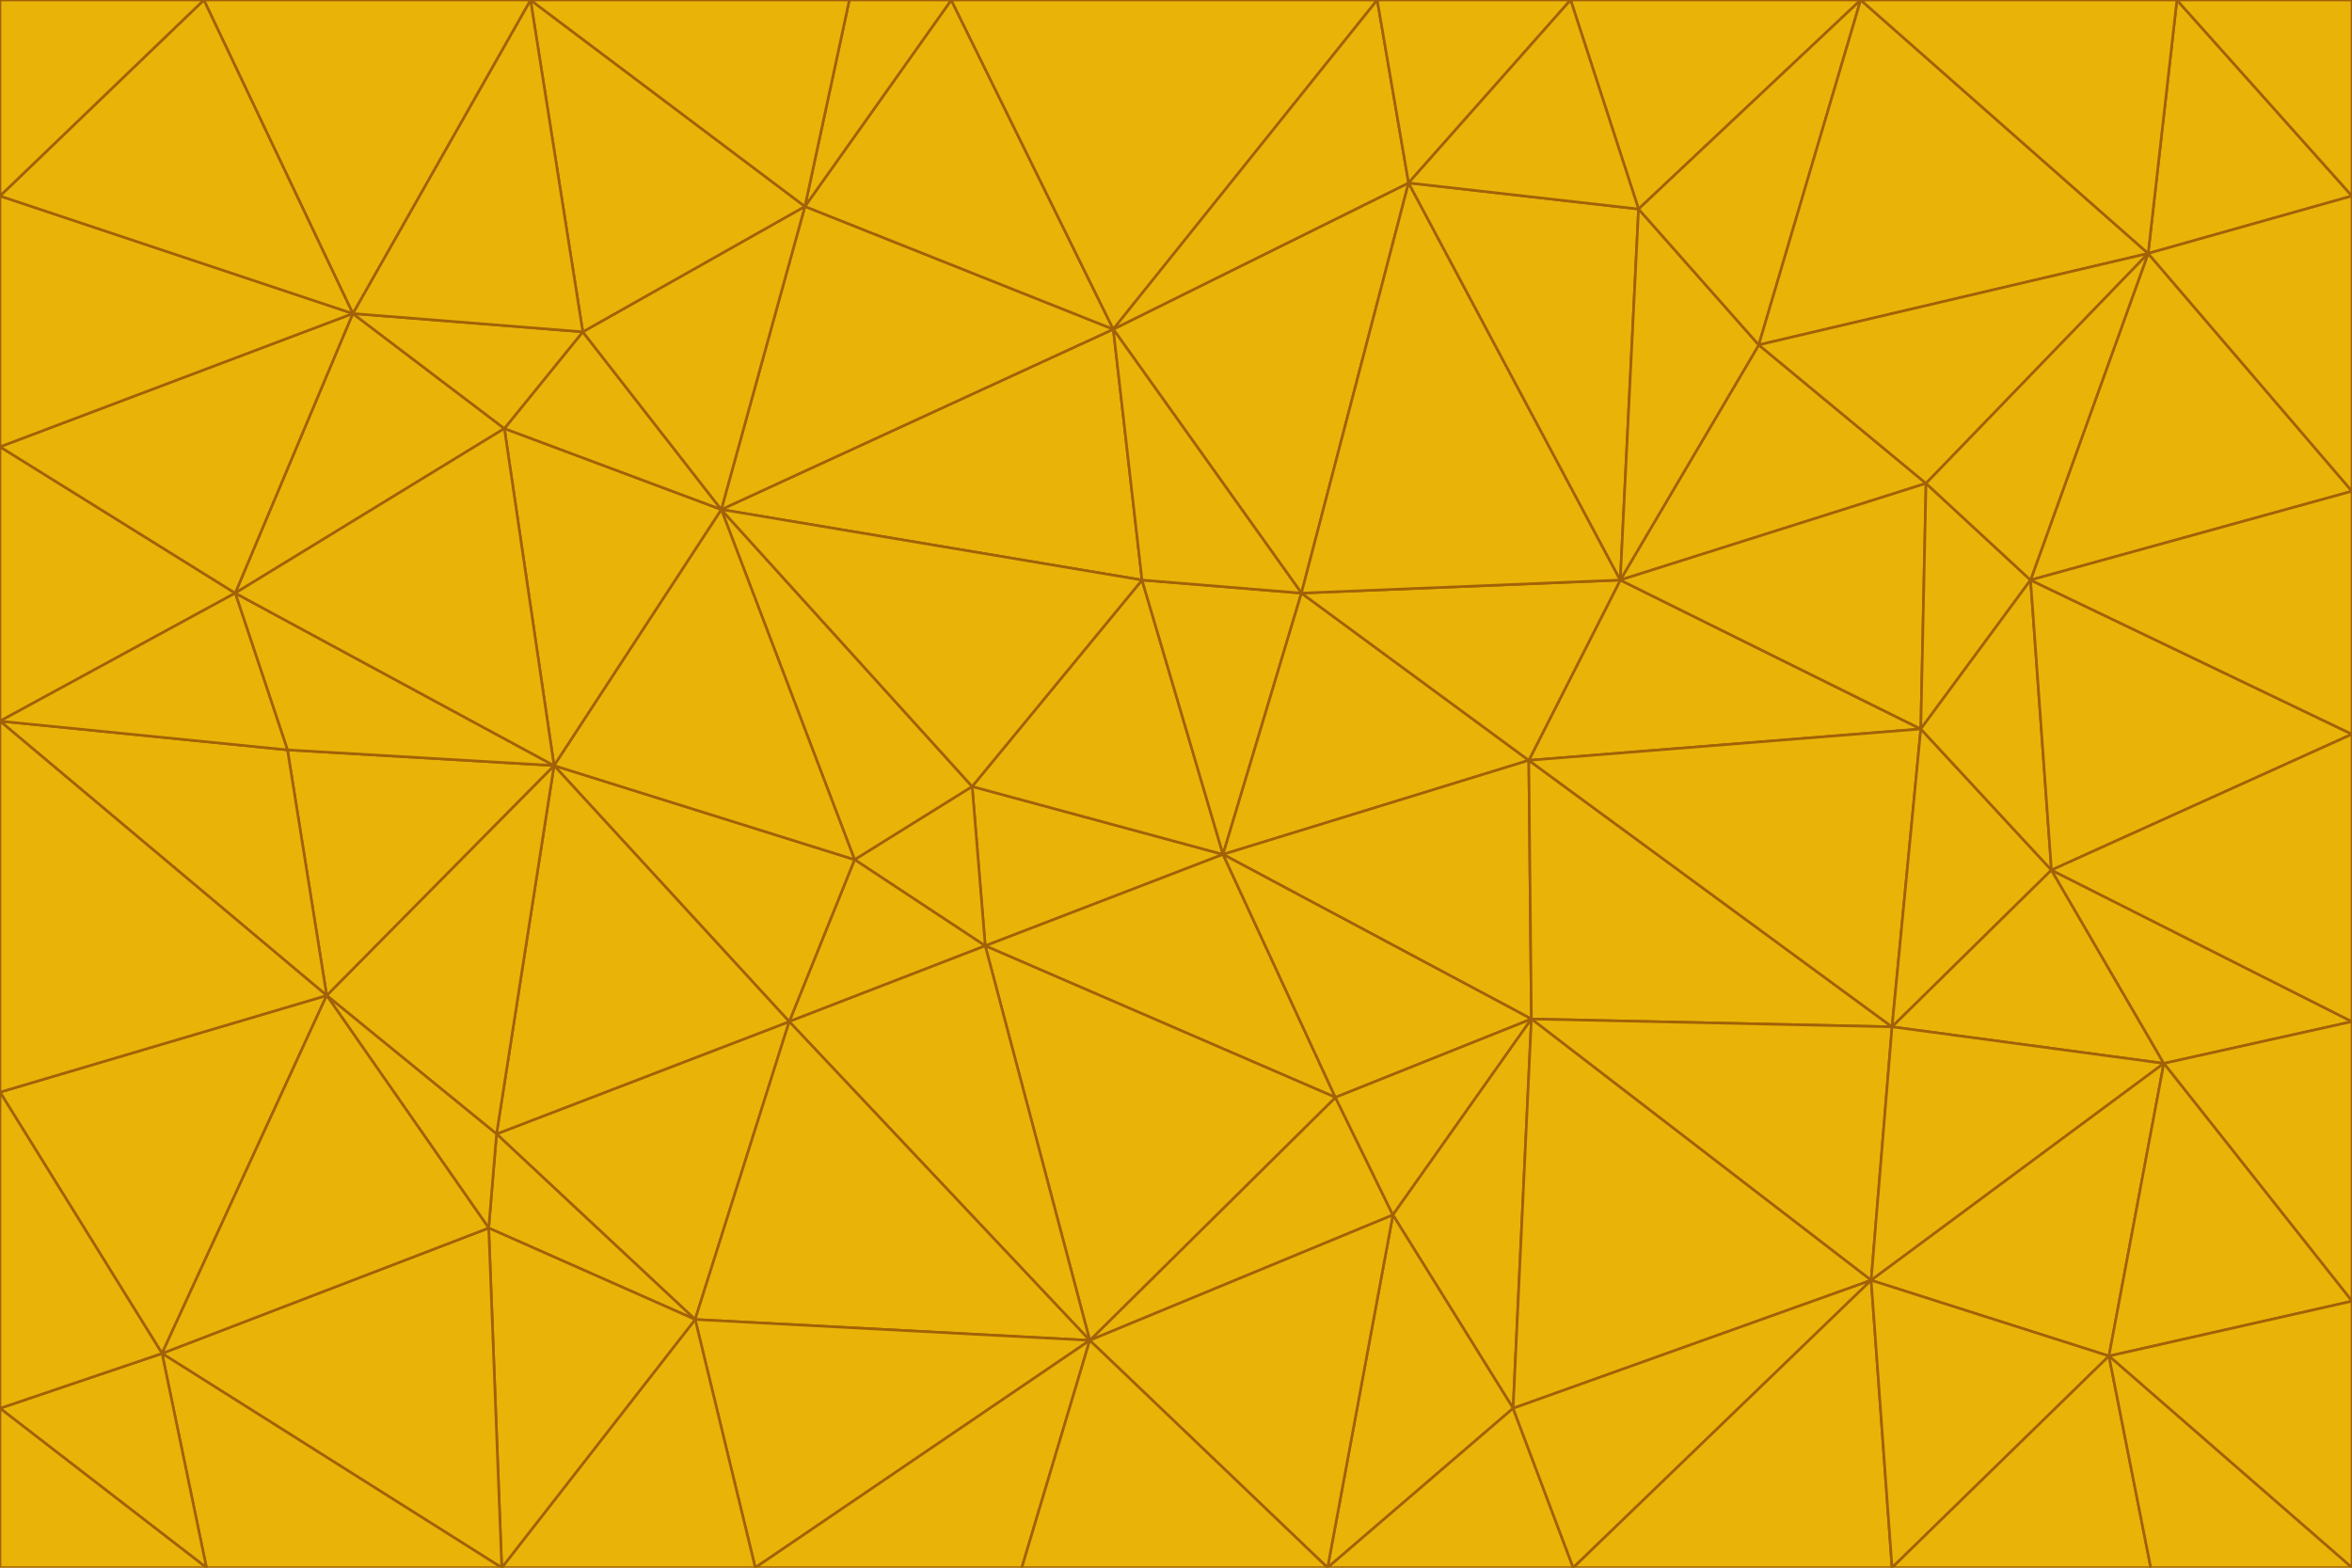 <svg id="visual" viewBox="0 0 900 600" width="900" height="600" xmlns="http://www.w3.org/2000/svg" xmlns:xlink="http://www.w3.org/1999/xlink" version="1.1"><g stroke-width="1" stroke-linejoin="bevel"><path d="M468 327L372 301L377 362Z" fill="#eab308" stroke="#a16207"></path><path d="M372 301L327 329L377 362Z" fill="#eab308" stroke="#a16207"></path><path d="M468 327L437 222L372 301Z" fill="#eab308" stroke="#a16207"></path><path d="M372 301L276 195L327 329Z" fill="#eab308" stroke="#a16207"></path><path d="M468 327L498 227L437 222Z" fill="#eab308" stroke="#a16207"></path><path d="M327 329L302 391L377 362Z" fill="#eab308" stroke="#a16207"></path><path d="M377 362L511 420L468 327Z" fill="#eab308" stroke="#a16207"></path><path d="M533 465L511 420L417 513Z" fill="#eab308" stroke="#a16207"></path><path d="M468 327L585 291L498 227Z" fill="#eab308" stroke="#a16207"></path><path d="M586 390L585 291L468 327Z" fill="#eab308" stroke="#a16207"></path><path d="M417 513L511 420L377 362Z" fill="#eab308" stroke="#a16207"></path><path d="M511 420L586 390L468 327Z" fill="#eab308" stroke="#a16207"></path><path d="M533 465L586 390L511 420Z" fill="#eab308" stroke="#a16207"></path><path d="M302 391L417 513L377 362Z" fill="#eab308" stroke="#a16207"></path><path d="M426 126L276 195L437 222Z" fill="#eab308" stroke="#a16207"></path><path d="M437 222L276 195L372 301Z" fill="#eab308" stroke="#a16207"></path><path d="M327 329L212 293L302 391Z" fill="#eab308" stroke="#a16207"></path><path d="M539 70L426 126L498 227Z" fill="#eab308" stroke="#a16207"></path><path d="M498 227L426 126L437 222Z" fill="#eab308" stroke="#a16207"></path><path d="M276 195L212 293L327 329Z" fill="#eab308" stroke="#a16207"></path><path d="M735 279L620 222L585 291Z" fill="#eab308" stroke="#a16207"></path><path d="M585 291L620 222L498 227Z" fill="#eab308" stroke="#a16207"></path><path d="M190 434L266 505L302 391Z" fill="#eab308" stroke="#a16207"></path><path d="M302 391L266 505L417 513Z" fill="#eab308" stroke="#a16207"></path><path d="M212 293L190 434L302 391Z" fill="#eab308" stroke="#a16207"></path><path d="M533 465L579 539L586 390Z" fill="#eab308" stroke="#a16207"></path><path d="M586 390L724 393L585 291Z" fill="#eab308" stroke="#a16207"></path><path d="M508 600L579 539L533 465Z" fill="#eab308" stroke="#a16207"></path><path d="M508 600L533 465L417 513Z" fill="#eab308" stroke="#a16207"></path><path d="M190 434L187 470L266 505Z" fill="#eab308" stroke="#a16207"></path><path d="M426 126L308 79L276 195Z" fill="#eab308" stroke="#a16207"></path><path d="M276 195L193 164L212 293Z" fill="#eab308" stroke="#a16207"></path><path d="M289 600L417 513L266 505Z" fill="#eab308" stroke="#a16207"></path><path d="M289 600L391 600L417 513Z" fill="#eab308" stroke="#a16207"></path><path d="M223 127L193 164L276 195Z" fill="#eab308" stroke="#a16207"></path><path d="M212 293L125 381L190 434Z" fill="#eab308" stroke="#a16207"></path><path d="M190 434L125 381L187 470Z" fill="#eab308" stroke="#a16207"></path><path d="M308 79L223 127L276 195Z" fill="#eab308" stroke="#a16207"></path><path d="M620 222L539 70L498 227Z" fill="#eab308" stroke="#a16207"></path><path d="M426 126L364 0L308 79Z" fill="#eab308" stroke="#a16207"></path><path d="M391 600L508 600L417 513Z" fill="#eab308" stroke="#a16207"></path><path d="M110 287L125 381L212 293Z" fill="#eab308" stroke="#a16207"></path><path d="M192 600L289 600L266 505Z" fill="#eab308" stroke="#a16207"></path><path d="M90 227L110 287L212 293Z" fill="#eab308" stroke="#a16207"></path><path d="M716 490L724 393L586 390Z" fill="#eab308" stroke="#a16207"></path><path d="M620 222L627 80L539 70Z" fill="#eab308" stroke="#a16207"></path><path d="M724 393L735 279L585 291Z" fill="#eab308" stroke="#a16207"></path><path d="M737 185L673 132L620 222Z" fill="#eab308" stroke="#a16207"></path><path d="M673 132L627 80L620 222Z" fill="#eab308" stroke="#a16207"></path><path d="M508 600L602 600L579 539Z" fill="#eab308" stroke="#a16207"></path><path d="M579 539L716 490L586 390Z" fill="#eab308" stroke="#a16207"></path><path d="M527 0L364 0L426 126Z" fill="#eab308" stroke="#a16207"></path><path d="M308 79L203 0L223 127Z" fill="#eab308" stroke="#a16207"></path><path d="M527 0L426 126L539 70Z" fill="#eab308" stroke="#a16207"></path><path d="M364 0L325 0L308 79Z" fill="#eab308" stroke="#a16207"></path><path d="M135 120L90 227L193 164Z" fill="#eab308" stroke="#a16207"></path><path d="M602 600L716 490L579 539Z" fill="#eab308" stroke="#a16207"></path><path d="M724 393L785 333L735 279Z" fill="#eab308" stroke="#a16207"></path><path d="M135 120L193 164L223 127Z" fill="#eab308" stroke="#a16207"></path><path d="M193 164L90 227L212 293Z" fill="#eab308" stroke="#a16207"></path><path d="M0 418L62 518L125 381Z" fill="#eab308" stroke="#a16207"></path><path d="M601 0L527 0L539 70Z" fill="#eab308" stroke="#a16207"></path><path d="M203 0L135 120L223 127Z" fill="#eab308" stroke="#a16207"></path><path d="M712 0L601 0L627 80Z" fill="#eab308" stroke="#a16207"></path><path d="M735 279L737 185L620 222Z" fill="#eab308" stroke="#a16207"></path><path d="M187 470L192 600L266 505Z" fill="#eab308" stroke="#a16207"></path><path d="M62 518L192 600L187 470Z" fill="#eab308" stroke="#a16207"></path><path d="M828 407L785 333L724 393Z" fill="#eab308" stroke="#a16207"></path><path d="M735 279L777 222L737 185Z" fill="#eab308" stroke="#a16207"></path><path d="M785 333L777 222L735 279Z" fill="#eab308" stroke="#a16207"></path><path d="M712 0L627 80L673 132Z" fill="#eab308" stroke="#a16207"></path><path d="M712 0L673 132L822 97Z" fill="#eab308" stroke="#a16207"></path><path d="M627 80L601 0L539 70Z" fill="#eab308" stroke="#a16207"></path><path d="M325 0L203 0L308 79Z" fill="#eab308" stroke="#a16207"></path><path d="M0 276L125 381L110 287Z" fill="#eab308" stroke="#a16207"></path><path d="M125 381L62 518L187 470Z" fill="#eab308" stroke="#a16207"></path><path d="M602 600L724 600L716 490Z" fill="#eab308" stroke="#a16207"></path><path d="M716 490L828 407L724 393Z" fill="#eab308" stroke="#a16207"></path><path d="M807 519L828 407L716 490Z" fill="#eab308" stroke="#a16207"></path><path d="M785 333L900 281L777 222Z" fill="#eab308" stroke="#a16207"></path><path d="M0 171L0 276L90 227Z" fill="#eab308" stroke="#a16207"></path><path d="M90 227L0 276L110 287Z" fill="#eab308" stroke="#a16207"></path><path d="M0 171L90 227L135 120Z" fill="#eab308" stroke="#a16207"></path><path d="M0 276L0 418L125 381Z" fill="#eab308" stroke="#a16207"></path><path d="M62 518L79 600L192 600Z" fill="#eab308" stroke="#a16207"></path><path d="M0 539L79 600L62 518Z" fill="#eab308" stroke="#a16207"></path><path d="M724 600L807 519L716 490Z" fill="#eab308" stroke="#a16207"></path><path d="M822 97L673 132L737 185Z" fill="#eab308" stroke="#a16207"></path><path d="M0 75L0 171L135 120Z" fill="#eab308" stroke="#a16207"></path><path d="M0 418L0 539L62 518Z" fill="#eab308" stroke="#a16207"></path><path d="M900 188L822 97L777 222Z" fill="#eab308" stroke="#a16207"></path><path d="M777 222L822 97L737 185Z" fill="#eab308" stroke="#a16207"></path><path d="M203 0L78 0L135 120Z" fill="#eab308" stroke="#a16207"></path><path d="M900 391L785 333L828 407Z" fill="#eab308" stroke="#a16207"></path><path d="M900 391L900 281L785 333Z" fill="#eab308" stroke="#a16207"></path><path d="M78 0L0 75L135 120Z" fill="#eab308" stroke="#a16207"></path><path d="M900 498L900 391L828 407Z" fill="#eab308" stroke="#a16207"></path><path d="M724 600L823 600L807 519Z" fill="#eab308" stroke="#a16207"></path><path d="M807 519L900 498L828 407Z" fill="#eab308" stroke="#a16207"></path><path d="M0 539L0 600L79 600Z" fill="#eab308" stroke="#a16207"></path><path d="M900 281L900 188L777 222Z" fill="#eab308" stroke="#a16207"></path><path d="M900 600L900 498L807 519Z" fill="#eab308" stroke="#a16207"></path><path d="M78 0L0 0L0 75Z" fill="#eab308" stroke="#a16207"></path><path d="M900 75L833 0L822 97Z" fill="#eab308" stroke="#a16207"></path><path d="M822 97L833 0L712 0Z" fill="#eab308" stroke="#a16207"></path><path d="M900 188L900 75L822 97Z" fill="#eab308" stroke="#a16207"></path><path d="M823 600L900 600L807 519Z" fill="#eab308" stroke="#a16207"></path><path d="M900 75L900 0L833 0Z" fill="#eab308" stroke="#a16207"></path></g></svg>